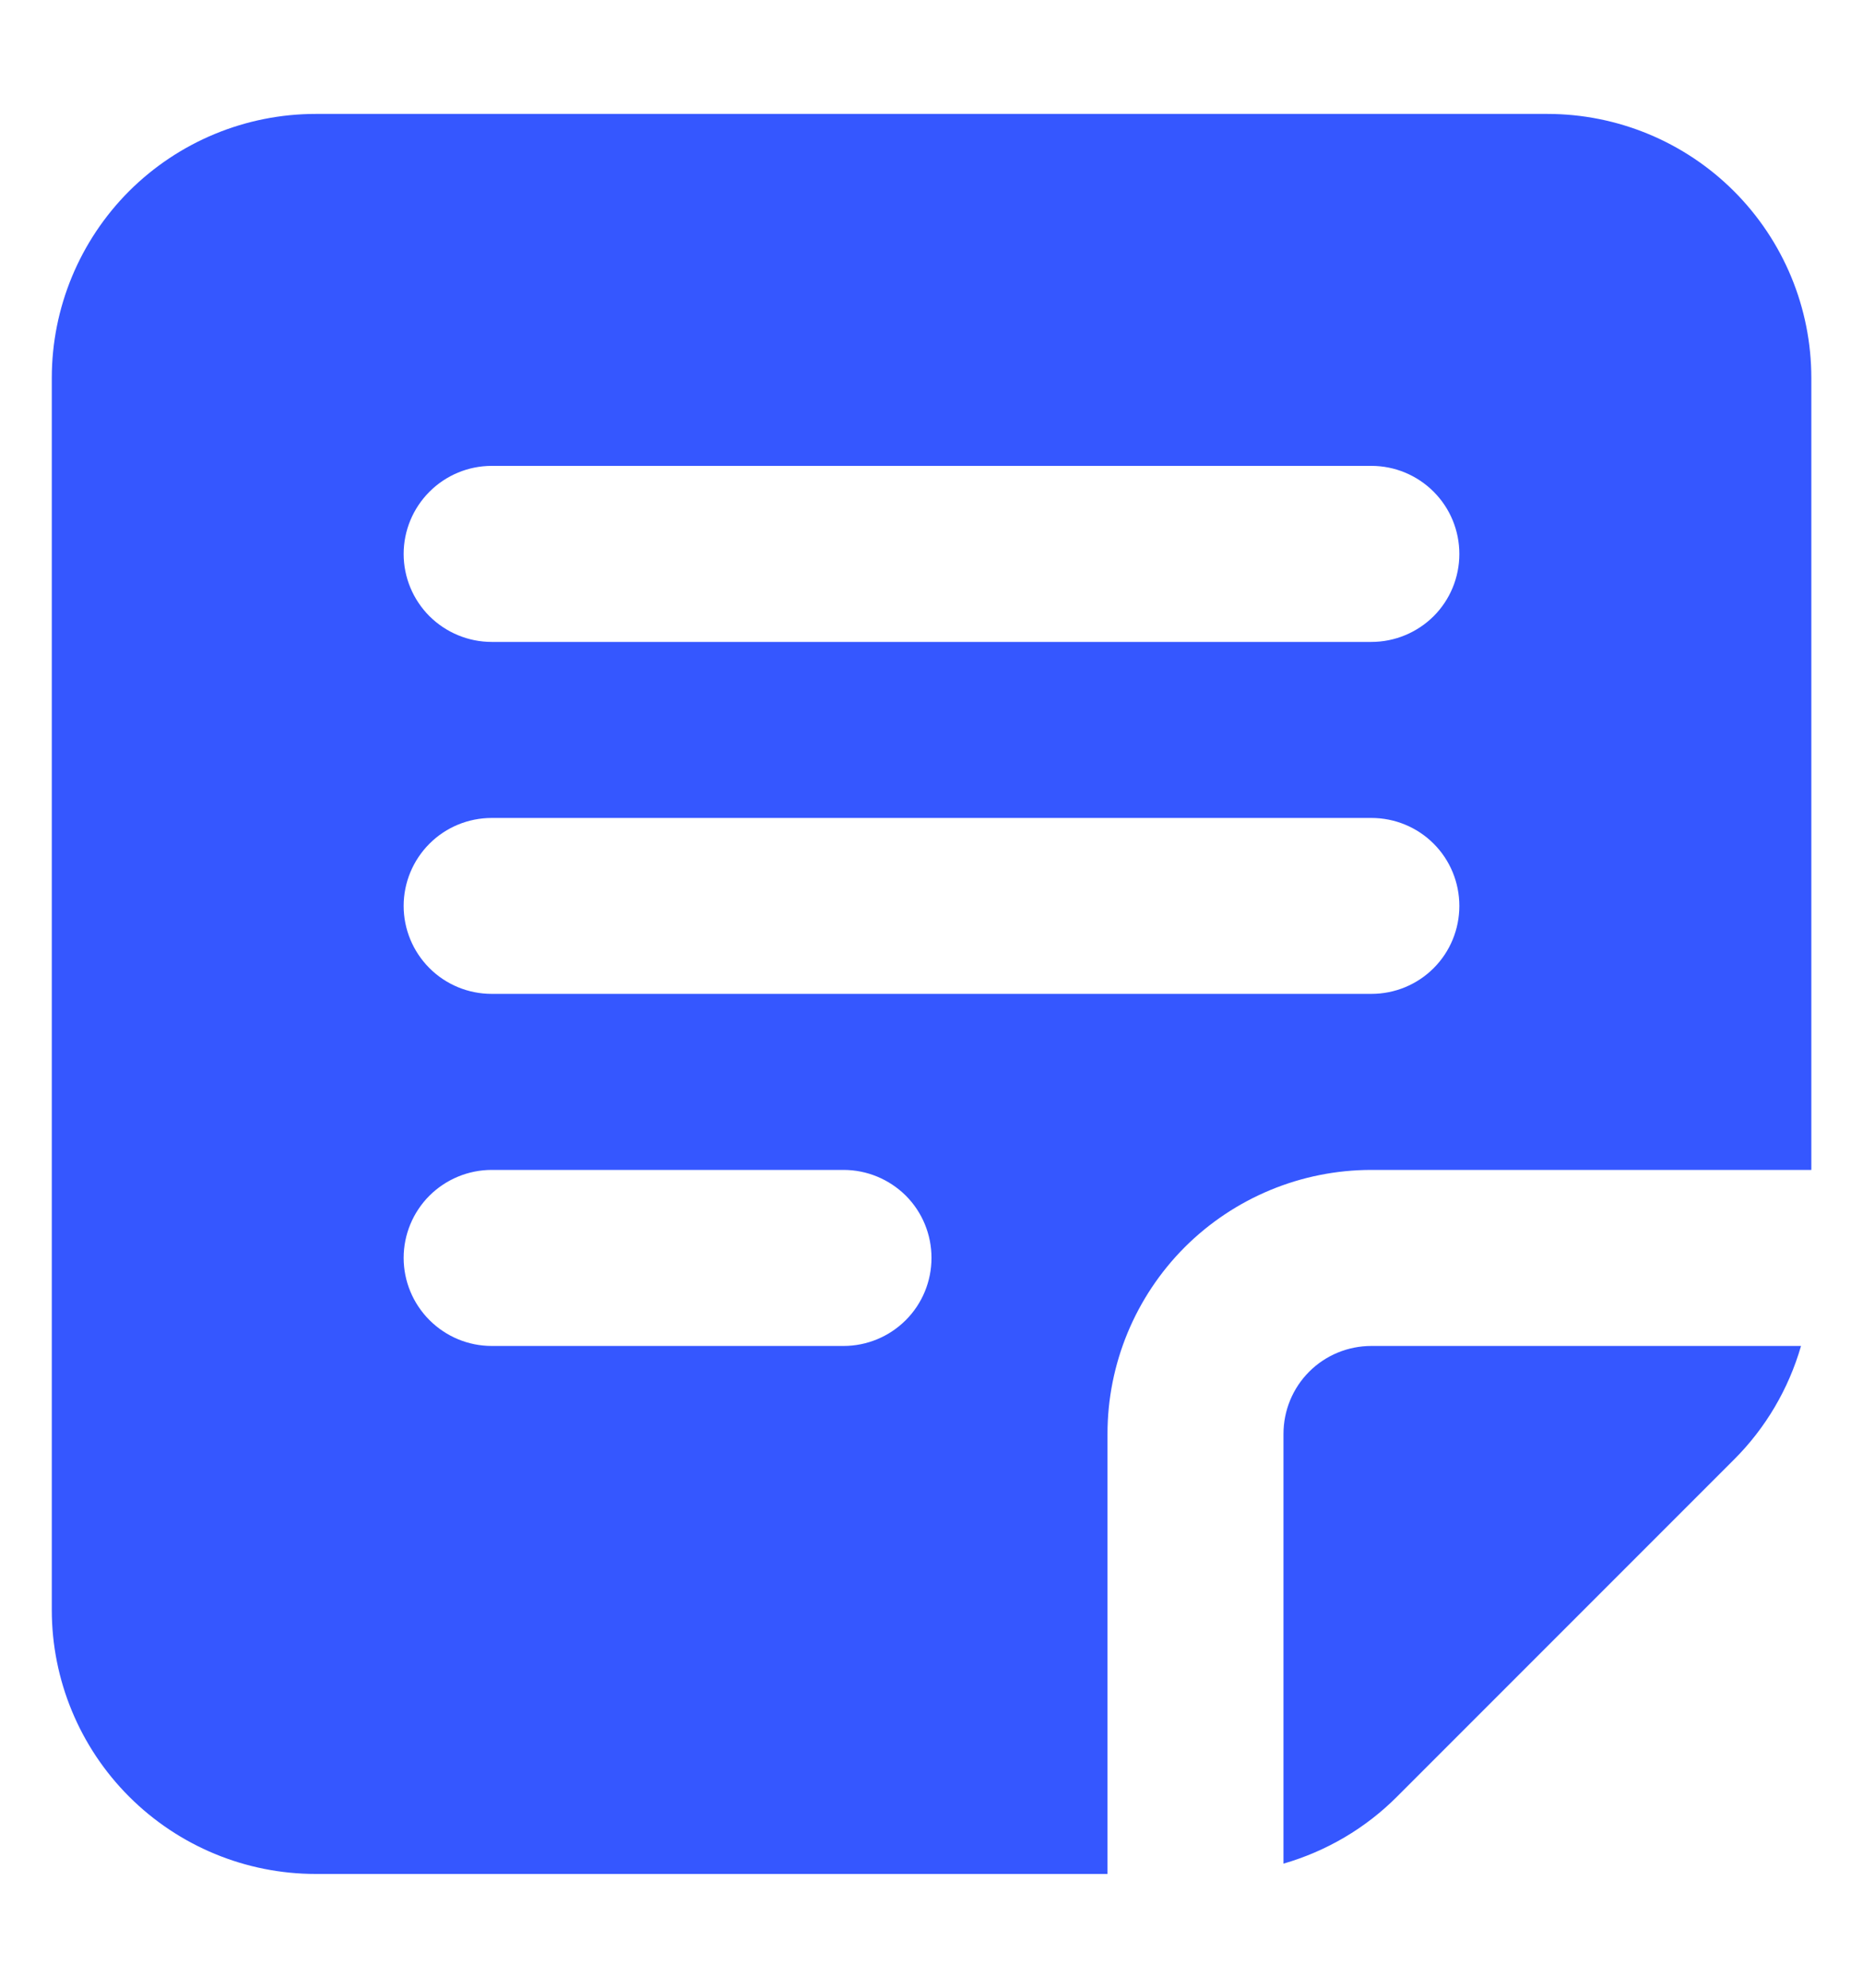 <svg width="15" height="16" viewBox="0 0 15 16" fill="none" xmlns="http://www.w3.org/2000/svg">
<path fill-rule="evenodd" clip-rule="evenodd" d="M2.542 0.917C1.978 0.917 1.438 1.141 1.039 1.539C0.641 1.938 0.417 2.478 0.417 3.042V12.959C0.417 13.522 0.641 14.063 1.039 14.461C1.438 14.86 1.978 15.084 2.542 15.084H8.917V11.542C8.917 10.978 9.141 10.438 9.539 10.039C9.938 9.641 10.478 9.417 11.042 9.417H14.584V3.042C14.584 2.478 14.36 1.938 13.961 1.539C13.563 1.141 13.022 0.917 12.459 0.917H2.542ZM11.249 14.461C10.995 14.716 10.68 14.901 10.334 15.001V11.542C10.334 11.354 10.408 11.174 10.541 11.041C10.674 10.908 10.854 10.834 11.042 10.834H14.501C14.401 11.18 14.216 11.495 13.961 11.749L11.249 14.461ZM3.959 3.75C3.771 3.75 3.591 3.825 3.458 3.958C3.325 4.091 3.25 4.271 3.25 4.459C3.25 4.647 3.325 4.827 3.458 4.96C3.591 5.092 3.771 5.167 3.959 5.167H11.042C11.23 5.167 11.41 5.092 11.543 4.96C11.676 4.827 11.75 4.647 11.75 4.459C11.75 4.271 11.676 4.091 11.543 3.958C11.41 3.825 11.23 3.75 11.042 3.75H3.959ZM3.959 6.584C3.771 6.584 3.591 6.658 3.458 6.791C3.325 6.924 3.25 7.104 3.25 7.292C3.25 7.48 3.325 7.66 3.458 7.793C3.591 7.926 3.771 8 3.959 8H11.042C11.23 8 11.41 7.926 11.543 7.793C11.676 7.66 11.75 7.48 11.75 7.292C11.75 7.104 11.676 6.924 11.543 6.791C11.41 6.658 11.23 6.584 11.042 6.584H3.959ZM3.959 9.417C3.771 9.417 3.591 9.492 3.458 9.624C3.325 9.757 3.25 9.937 3.25 10.125C3.25 10.313 3.325 10.493 3.458 10.626C3.591 10.759 3.771 10.834 3.959 10.834H6.792C6.98 10.834 7.16 10.759 7.293 10.626C7.426 10.493 7.5 10.313 7.5 10.125C7.5 9.937 7.426 9.757 7.293 9.624C7.16 9.492 6.98 9.417 6.792 9.417H3.959Z" fill="#3557FF"/>
</svg>
